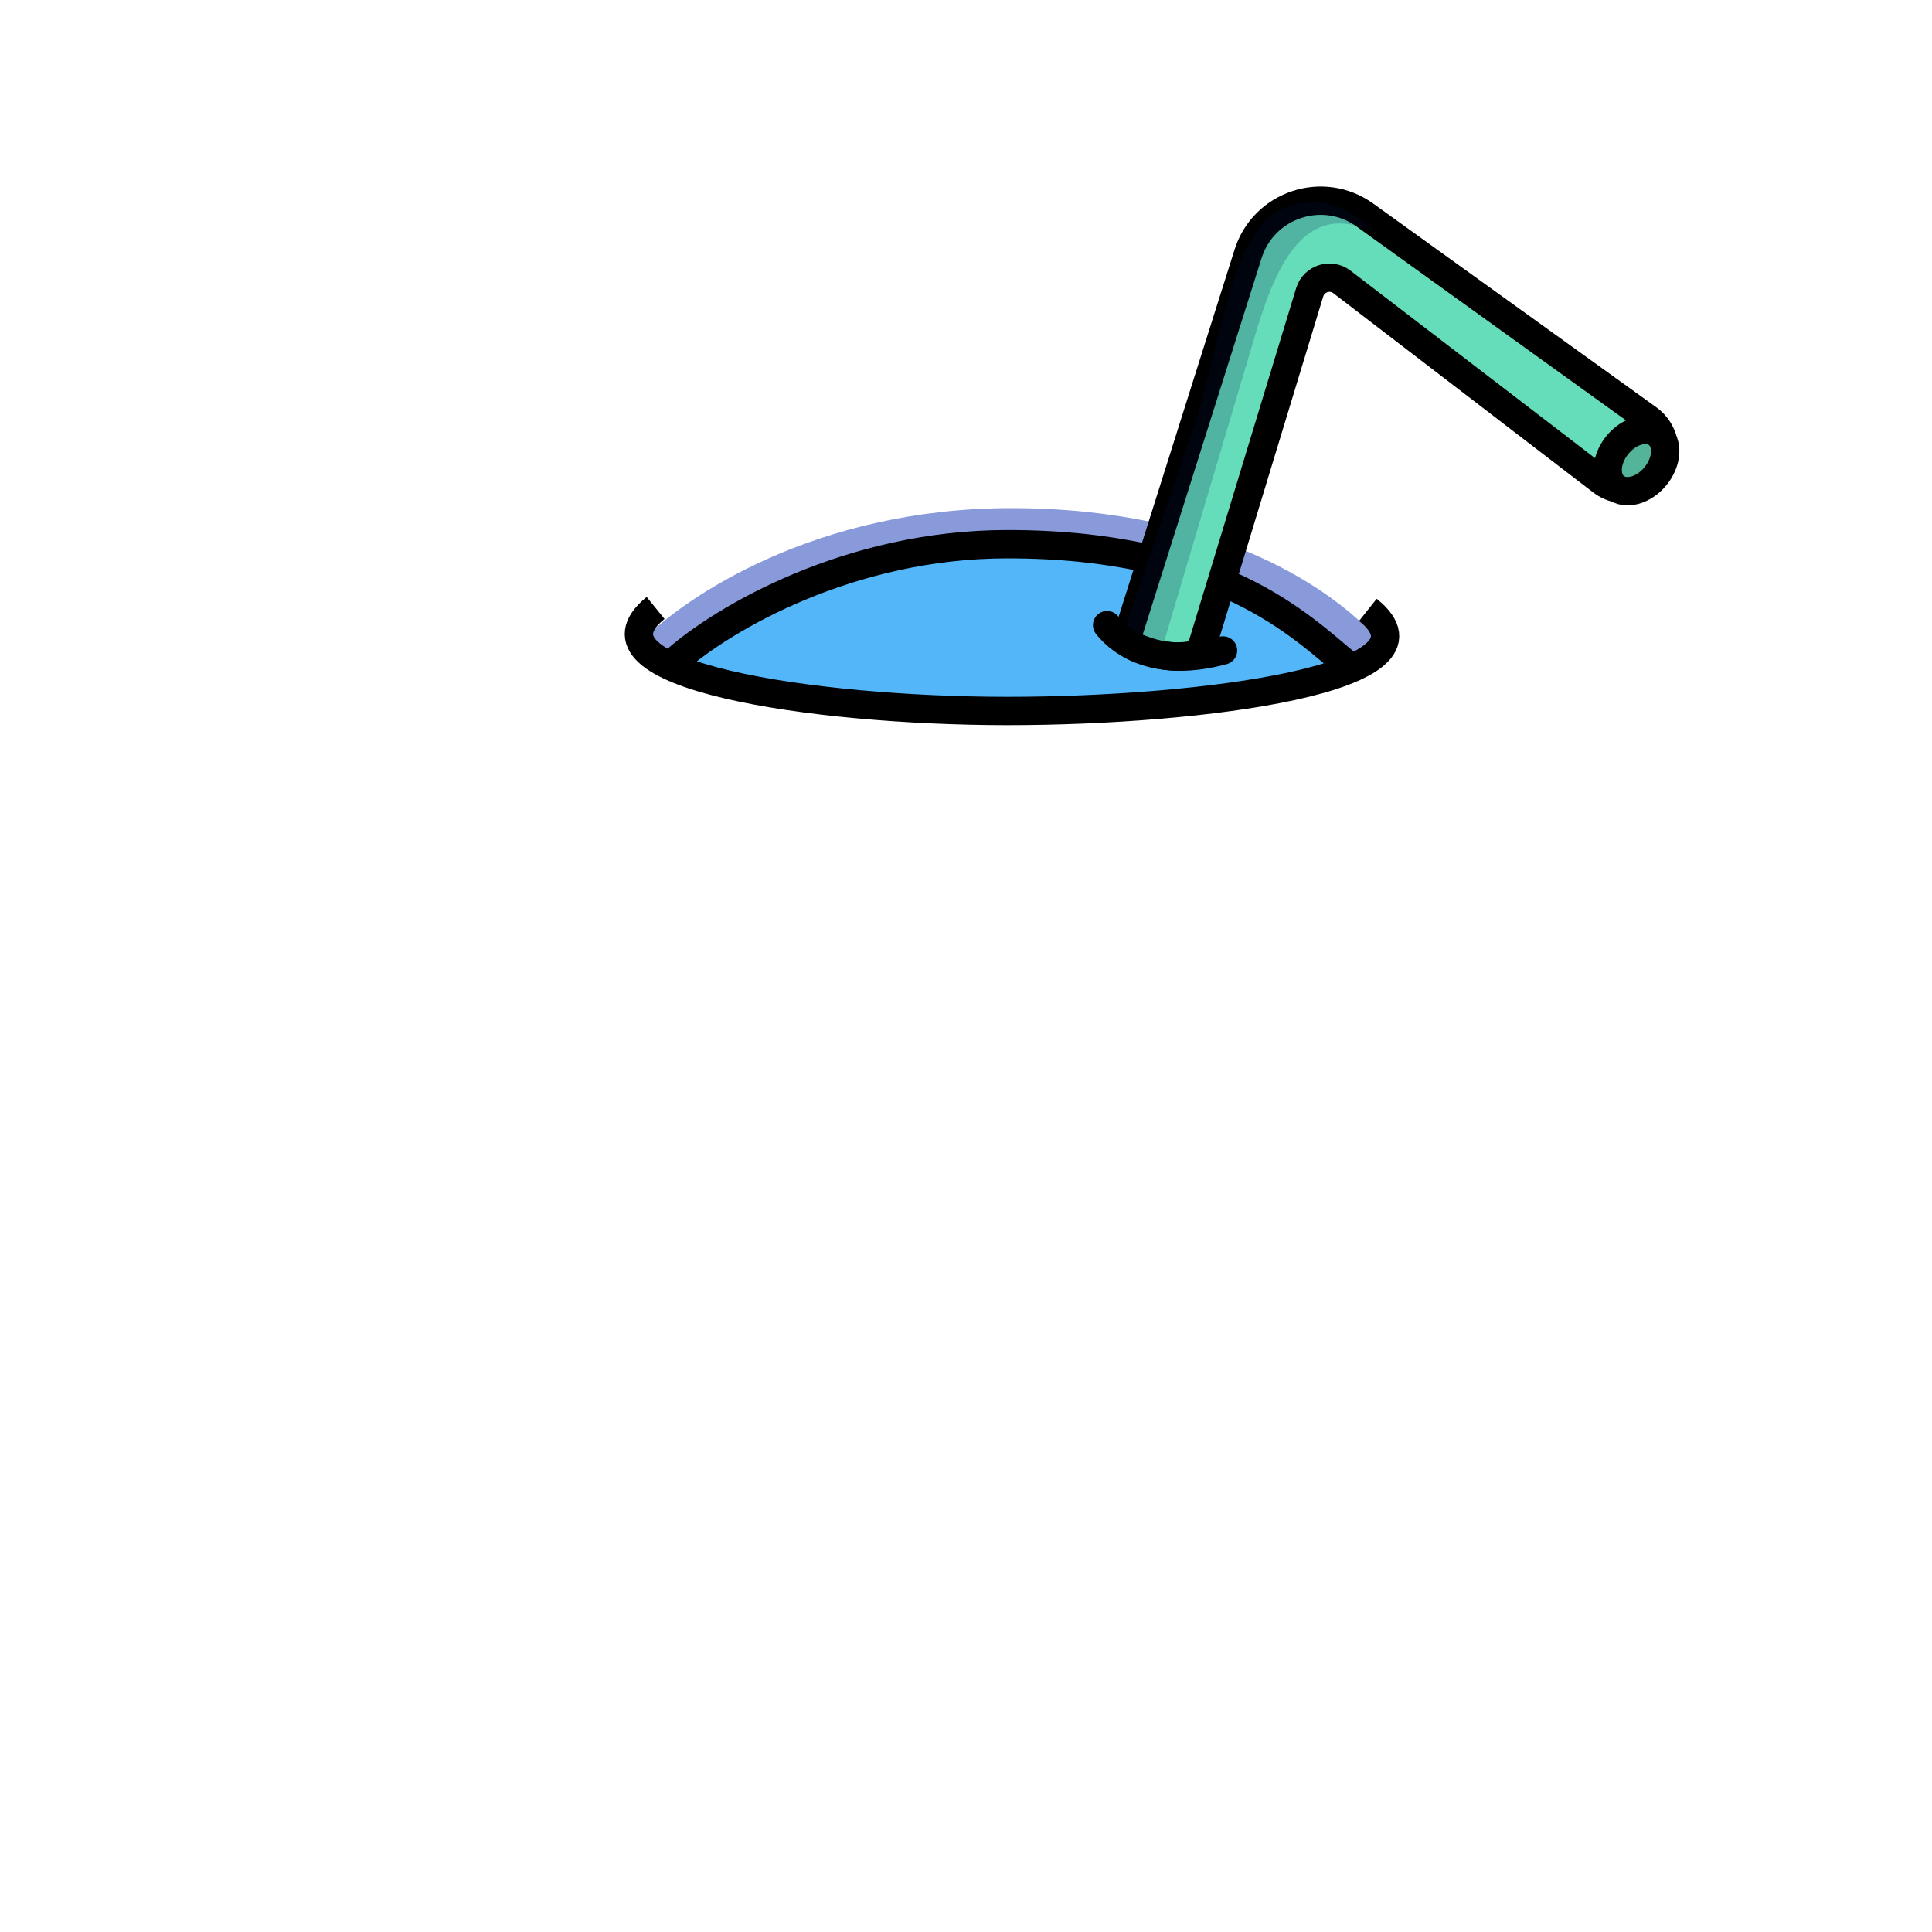 <svg width="1500" height="1500" viewBox="0 0 1500 1500" fill="none" xmlns="http://www.w3.org/2000/svg">
<g clip-path="url(#clip0_983_4339)">
<path d="M771 423.5C655.4 423.5 554.167 484.167 518 514.5C546.5 530 659.5 550.5 778.5 550.5C873.7 550.5 994.167 529.833 1042.5 519.5C999 476 915.5 423.5 771 423.5Z" fill="#53B6F9"/>
<path d="M785 424.5C654.6 424.5 556.333 484.167 523.5 514L499.5 496.5C531.5 464.166 632.5 394.5 785 394.5C949 394.5 1036.5 460.168 1067.5 494.001L1070.5 514H1047C1014 484.167 915.4 424.5 785 424.5Z" fill="#889ADA"/>
<path d="M509 472C445 524 631.18 552 782.127 552C933.073 552 1128.5 526.5 1062 473.5M525.5 512C561.5 480.5 659 422.5 782.127 422.5C948.5 422.5 1010.5 487 1045.5 515.5" stroke="black" stroke-width="22" stroke-miterlimit="10"/>
<path d="M969.008 197.094L876.17 491.081C874.712 495.697 877.157 500.669 881.669 502.424C887.857 504.83 893.86 507.128 900.5 508.339C907.045 509.533 914.208 510.241 922.777 509.094C928.292 508.355 932.545 504.107 934.164 498.783L1016.84 226.944C1020.09 216.255 1033.02 212.104 1041.88 218.902L1243.62 373.59C1258.62 385.091 1280.38 380.117 1288.89 363.242C1295.58 349.993 1291.63 333.85 1279.58 325.182L1059.73 166.972C1027.12 143.505 981.106 158.783 969.008 197.094Z" fill="#65DCBA" stroke="black" stroke-width="22"/>
<path d="M973.5 263.5L902 504.233L871 494.733L929 325.233C947.5 263.5 957.1 183.7 991.5 164.5C1025.9 145.3 1055.83 167.166 1066.5 180.5C1011.3 153.3 989 210.5 973.5 263.5Z" fill="#001647" fill-opacity="0.2"/>
<path d="M859.555 485.352C871.021 500.067 898.997 518.734 949.555 505.01" stroke="black" stroke-width="22" stroke-linecap="round"/>
<ellipse cx="1270.53" cy="357.577" rx="19.121" ry="26.444" transform="rotate(39.215 1270.53 357.577)" fill="#53B499" stroke="black" stroke-width="22"/>
</g>
<defs>
<clipPath id="clip0_983_4339">
<rect width="1500" height="1500" fill="white"/>
</clipPath>
</defs>
</svg>

